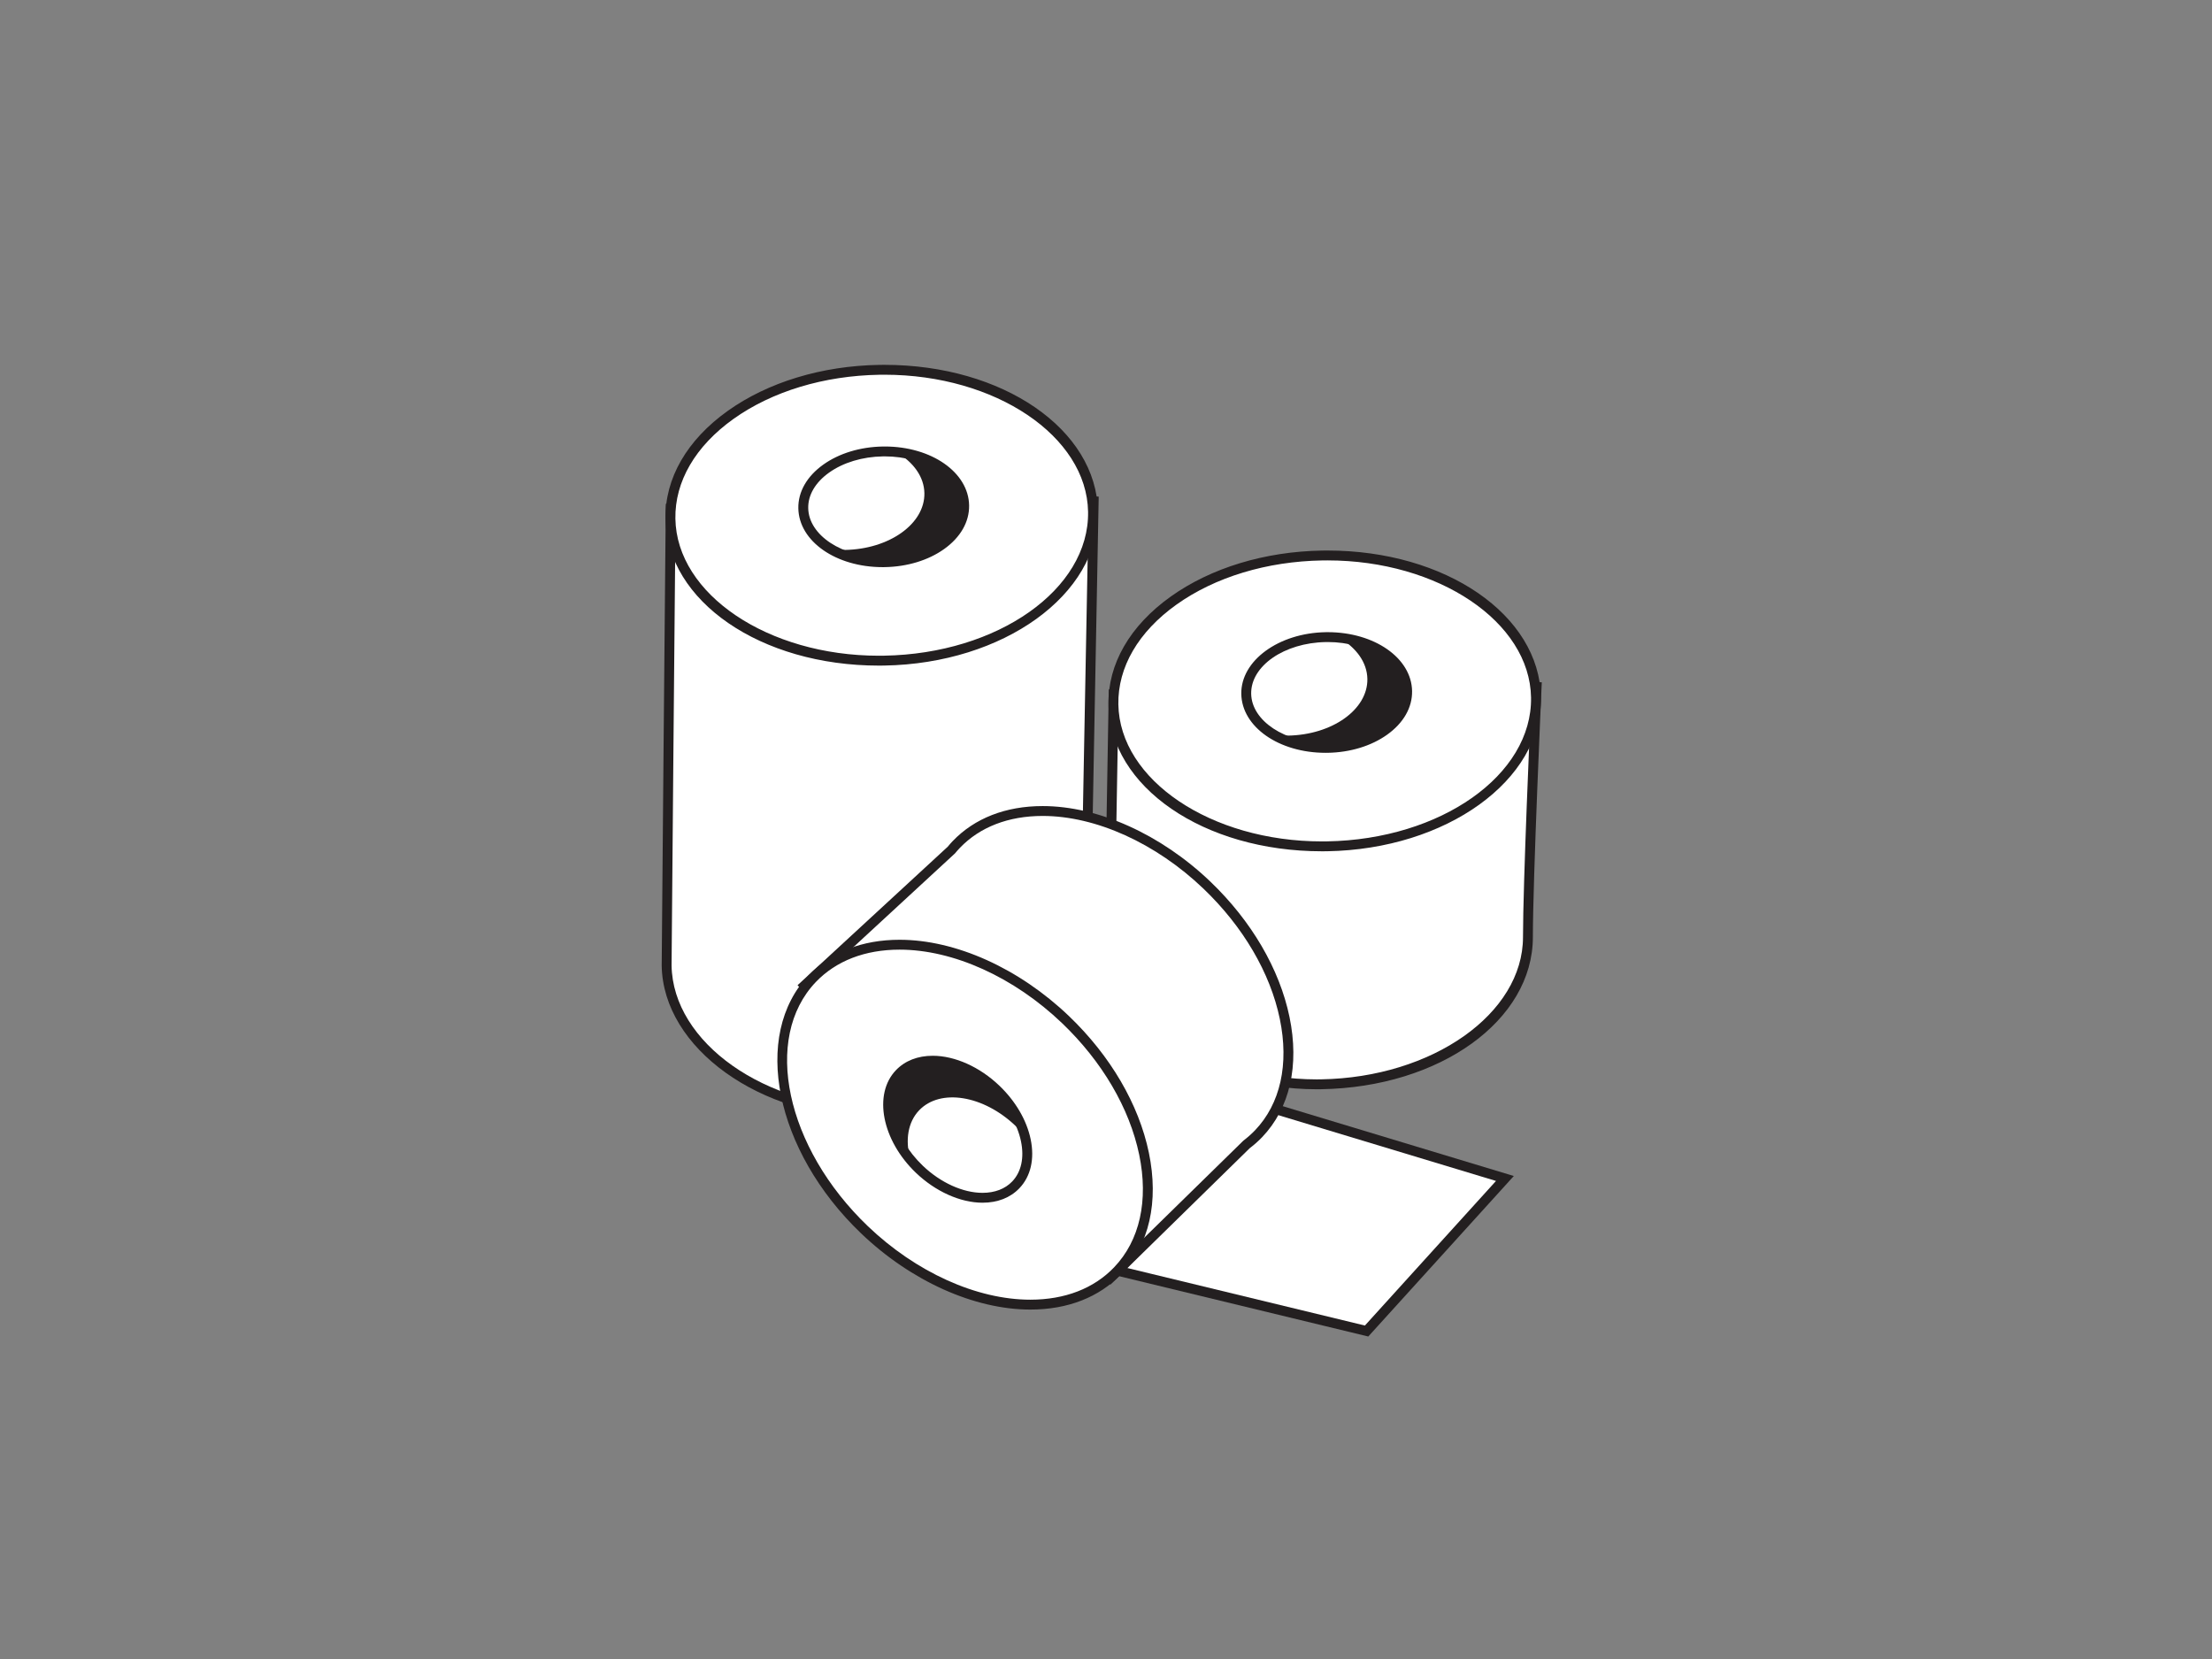<?xml version="1.0" encoding="utf-8"?>
<!-- Generator: Adobe Illustrator 17.0.0, SVG Export Plug-In . SVG Version: 6.00 Build 0)  -->
<!DOCTYPE svg PUBLIC "-//W3C//DTD SVG 1.1//EN" "http://www.w3.org/Graphics/SVG/1.1/DTD/svg11.dtd">
<svg version="1.1" id="Layer_1" xmlns="http://www.w3.org/2000/svg" xmlns:xlink="http://www.w3.org/1999/xlink" x="0px" y="0px"
	 width="800px" height="600px" viewBox="0 0 800 600" enable-background="new 0 0 800 600" xml:space="preserve">
<rect x="0" y="0" width="800" height="600" fill="#808080" stroke="none"/>
<g>
	<g>
		<g>
			<path fill="#FFFFFF" d="M317.611,402.458c41.773-0.691,75.257-23.774,74.783-52.523c-0.017-0.928,3.147-168.646,3.147-168.646
				c-9.023-0.558-152.981,2.676-152.981,2.676s-1.493,163.322-1.462,165.251C241.572,377.958,275.827,403.155,317.611,402.458z"/>
			<path fill="#231F20" d="M315.915,404.258c-41.03-0.004-76.112-25.194-76.604-55.014c-0.031-1.929,1.403-158.626,1.462-165.297
				l0.018-1.73l1.731-0.039c1.218-0.028,122.32-2.742,148.452-2.742c2.334,0,3.942,0.024,4.679,0.07l1.706,0.105l-0.031,1.713
				c-0.031,1.664-3.147,166.738-3.147,168.601c0.492,29.733-33.128,53.601-76.541,54.32L315.915,404.258z M244.328,185.712
				c-0.157,17.536-1.472,161.518-1.444,163.476c0.461,27.912,33.906,51.494,73.031,51.497l1.665-0.014
				c40.72-0.673,73.478-23.422,73.027-50.709c-0.017-0.904,2.666-143.145,3.116-166.94
				C376.435,182.855,259.98,185.363,244.328,185.712z"/>
		</g>
		<g>
			<path fill="#FFFFFF" d="M319.76,238.923c-42.203,0.705-76.806-22.27-77.284-51.302c-0.489-29.042,33.33-53.165,75.536-53.87
				c42.199-0.701,76.806,22.277,77.291,51.316C395.785,214.106,361.962,238.222,319.76,238.923z"/>
			<path fill="#231F20" d="M317.869,240.726c-42.789,0-76.687-23.313-77.179-53.078c-0.248-14.65,7.745-28.516,22.507-39.045
				c14.56-10.383,34.014-16.294,54.784-16.639l1.912-0.014c42.789,0,76.698,23.317,77.197,53.085
				c0.496,29.984-34.178,54.958-77.298,55.673L317.869,240.726z M319.892,135.523l-1.849,0.014
				c-20.054,0.335-38.797,6.008-52.774,15.976c-13.771,9.825-21.234,22.637-21.007,36.076c0.45,27.329,33.469,49.564,73.607,49.564
				l1.86-0.018c41.153-0.684,74.252-24.028,73.788-52.041C393.06,157.762,360.033,135.523,319.892,135.523z"/>
		</g>
		<g>
			<path fill="#FFFFFF" d="M319.945,203.321c-16.074,0.265-29.252-8.478-29.429-19.538c-0.189-11.056,12.689-20.243,28.76-20.508
				c16.07-0.265,29.248,8.482,29.433,19.538C348.893,193.873,336.015,203.053,319.945,203.321z"/>
			<path fill="#231F20" d="M319.233,205.115c-16.911,0-30.312-9.358-30.504-21.304c-0.101-5.952,3.105-11.556,9.033-15.784
				c5.722-4.082,13.352-6.402,21.485-6.538l0.74-0.007c16.908,0,30.309,9.357,30.507,21.3c0.098,5.956-3.109,11.562-9.036,15.787
				c-5.722,4.079-13.352,6.402-21.482,6.538L319.233,205.115z M319.987,165.054l-0.684,0.007c-7.41,0.122-14.326,2.209-19.468,5.875
				c-4.937,3.524-7.613,8.074-7.533,12.815c0.157,9.811,12.239,17.79,26.931,17.79l0.684-0.007
				c7.414-0.122,14.326-2.212,19.469-5.875c4.94-3.521,7.616-8.074,7.536-12.815C346.757,173.034,334.675,165.054,319.987,165.054z"
				/>
		</g>
		<g>
			<path fill="#231F20" d="M334.319,178.382c0.188,11.06-12.693,20.243-28.763,20.508c-1.546,0.028-3.056-0.056-4.539-0.189
				c5.195,3.078,11.999,4.906,19.44,4.78c16.07-0.269,28.951-9.452,28.763-20.508c-0.164-9.993-10.955-18.08-24.89-19.35
				C330.359,167.189,334.225,172.444,334.319,178.382z"/>
		</g>
	</g>
	<g>
		<g>
			<path fill="#FFFFFF" d="M477.814,392.144c41.777-0.691,74.786-24.493,74.786-53.242c0-21.108,3.147-90.462,3.147-90.462
				c-9.022-0.558-152.981,2.676-152.981,2.676s-1.493,85.857-1.458,87.786C401.778,367.645,436.033,392.842,477.814,392.144z"/>
			<path fill="#231F20" d="M476.118,393.945c-41.03-0.004-76.109-25.194-76.597-55.014c-0.035-1.933,1.399-84.339,1.458-87.845
				l0.031-1.716l1.717-0.039c1.218-0.028,122.32-2.742,148.452-2.742c2.334,0,3.943,0.025,4.679,0.07l1.751,0.108l-0.08,1.755
				c-0.031,0.694-3.144,69.556-3.144,90.382c0,30.148-33.623,54.32-76.545,55.028L476.118,393.945z M404.521,252.865
				c-0.52,30.092-1.455,84.534-1.427,86.006c0.457,27.915,33.899,51.497,73.024,51.501l1.664-0.014
				c40.27-0.667,73.031-23.75,73.031-51.456c0-18.994,2.571-77.637,3.067-88.728C536.428,249.979,420.099,252.519,404.521,252.865z"
				/>
		</g>
		<g>
			<path fill="#FFFFFF" d="M479.966,306.078c-42.203,0.701-76.806-22.274-77.284-51.309c-0.485-29.035,33.333-53.161,75.536-53.866
				c42.199-0.701,76.806,22.277,77.291,51.312C555.991,281.258,522.169,305.374,479.966,306.078z"/>
			<path fill="#231F20" d="M478.086,307.879c-42.792,0-76.698-23.313-77.19-53.081c-0.244-14.647,7.749-28.512,22.511-39.038
				c14.56-10.387,34.014-16.297,54.781-16.642l1.912-0.014c42.789,0,76.698,23.317,77.197,53.081
				c0.496,29.984-34.178,54.961-77.298,55.68L478.086,307.879z M480.099,202.676l-1.849,0.014
				c-20.055,0.335-38.794,6.008-52.771,15.976c-13.774,9.825-21.234,22.637-21.01,36.073c0.45,27.333,33.473,49.568,73.617,49.568
				l1.849-0.014c41.153-0.687,74.252-24.035,73.788-52.048C553.266,224.911,520.24,202.676,480.099,202.676z"/>
		</g>
		<g>
			<path fill="#FFFFFF" d="M480.148,270.473c-16.07,0.269-29.245-8.482-29.429-19.538c-0.185-11.056,12.693-20.239,28.763-20.512
				c16.07-0.265,29.252,8.485,29.433,19.542C509.099,261.022,496.218,270.205,480.148,270.473z"/>
			<path fill="#231F20" d="M479.429,272.267c-16.901,0-30.298-9.357-30.497-21.3c-0.203-12.023,13.488-22.04,30.518-22.329
				l0.743-0.007c16.911,0,30.312,9.361,30.507,21.307c0.098,5.952-3.109,11.556-9.036,15.781
				c-5.725,4.082-13.355,6.406-21.485,6.542L479.429,272.267z M480.193,232.203l-0.684,0.007
				c-15.059,0.255-27.172,8.642-27.005,18.694c0.164,9.811,12.243,17.79,26.924,17.79l0.687-0.007
				c7.418-0.122,14.333-2.212,19.472-5.875c4.94-3.524,7.62-8.074,7.539-12.815C506.967,240.186,494.885,232.203,480.193,232.203z"
				/>
		</g>
		<g>
			<path fill="#231F20" d="M494.529,245.538c0.185,11.056-12.696,20.239-28.763,20.508c-1.553,0.025-3.06-0.056-4.543-0.192
				c5.195,3.074,11.999,4.902,19.441,4.776c16.067-0.265,28.948-9.448,28.767-20.508c-0.168-9.989-10.959-18.073-24.894-19.346
				C490.566,234.345,494.428,239.6,494.529,245.538z"/>
		</g>
	</g>
	<g>
		<g>
			<polygon fill="#FFFFFF" points="404.214,459.586 494.247,481.382 544.271,426.21 459.852,400.699 			"/>
			<path fill="#231F20" d="M494.857,483.367l-94.056-22.769l58.51-61.929l88.18,26.649L494.857,483.367z M407.626,458.574
				l86.01,20.822l47.415-52.293l-80.658-24.374L407.626,458.574z"/>
		</g>
		<g>
			<path fill="#FFFFFF" d="M436.501,320.132c-30.186-28.892-70.777-35.469-90.661-14.699c-0.642,0.673-1.253,1.364-1.835,2.076
				l-53.05,48.922c6.022,6.741,110.628,105.695,110.628,105.695l49.306-48.277c1.507-1.148,2.945-2.408,4.278-3.803
				C475.047,389.28,466.691,349.02,436.501,320.132z"/>
			<path fill="#231F20" d="M401.604,464.607l-1.249-1.183c-4.274-4.044-104.728-99.083-110.733-105.803l-1.173-1.312l54.344-50.112
				c0.439-0.565,1.078-1.291,1.751-1.996c7.941-8.293,19.193-12.675,32.542-12.675c20.104,0,42.778,10.212,60.649,27.315
				c14.86,14.221,25.026,31.596,28.623,48.929c3.65,17.577,0.133,33.03-9.902,43.511c-1.333,1.392-2.84,2.735-4.487,3.988
				L401.604,464.607z M293.502,356.511c12.243,12.428,96.721,92.402,108.06,103.134l48.078-47.073
				c1.664-1.284,3.032-2.502,4.236-3.761c9.197-9.605,12.386-23.924,8.984-40.312c-3.45-16.636-13.251-33.354-27.594-47.077
				c-17.222-16.485-38.972-26.324-58.179-26.324c-12.351,0-22.71,3.998-29.956,11.569c-0.607,0.638-1.19,1.294-1.744,1.971
				L293.502,356.511z"/>
		</g>
		<g>
			<path fill="#FFFFFF" d="M385.359,368.758c30.497,29.185,38.934,69.852,18.855,90.828c-20.079,20.983-61.085,14.347-91.582-14.835
				c-30.49-29.182-38.93-69.856-18.855-90.839C313.863,332.929,354.866,339.576,385.359,368.758z"/>
			<path fill="#231F20" d="M372.646,473.622c-20.302,0-43.2-10.31-61.249-27.58c-31.153-29.817-39.638-71.702-18.91-93.365
				c8.014-8.374,19.374-12.797,32.856-12.797c20.302,0,43.2,10.313,61.252,27.587c15.006,14.364,25.274,31.914,28.906,49.421
				c3.684,17.748,0.132,33.351-9.996,43.933C397.49,469.195,386.127,473.622,372.646,473.622z M325.342,343.452
				c-12.483,0-22.95,4.044-30.274,11.695c-19.367,20.239-10.935,59.857,18.798,88.313c17.399,16.65,39.373,26.59,58.779,26.59
				c12.484,0,22.954-4.044,30.277-11.698c9.295-9.706,12.519-24.175,9.082-40.737c-3.489-16.806-13.391-33.7-27.88-47.565
				C366.721,353.396,344.748,343.452,325.342,343.452z"/>
		</g>
		<g>
			<path fill="#FFFFFF" d="M360.19,393.938c11.615,11.116,14.828,26.6,7.177,34.59c-7.645,7.99-23.258,5.464-34.872-5.652
				c-11.608-11.112-14.825-26.6-7.177-34.59C332.966,380.296,348.579,382.825,360.19,393.938z"/>
			<path fill="#231F20" d="M355.347,434.978c-8.007,0-17.012-4.044-24.088-10.812c-12.302-11.779-15.547-28.428-7.233-37.116
				c3.266-3.412,7.868-5.216,13.311-5.216c8.011,0,17.016,4.044,24.088,10.812c5.875,5.624,9.898,12.511,11.329,19.395
				c1.476,7.124,0.024,13.419-4.096,17.721C365.392,433.174,360.79,434.978,355.347,434.978z M337.337,385.407
				c-4.445,0-8.154,1.424-10.729,4.114c-6.954,7.264-3.758,21.649,7.121,32.064c6.427,6.151,14.507,9.821,21.617,9.821
				c4.445,0,8.154-1.423,10.729-4.113c3.283-3.426,4.41-8.587,3.178-14.525c-1.284-6.182-4.94-12.41-10.299-17.539
				C352.532,389.081,344.448,385.407,337.337,385.407z"/>
		</g>
		<g>
			<path fill="#231F20" d="M332.428,401.551c7.648-7.99,23.261-5.457,34.872,5.652c1.12,1.075,2.132,2.191,3.095,3.332
				c-1.532-5.844-5.084-11.925-10.46-17.071c-11.611-11.109-27.224-13.642-34.872-5.652c-6.908,7.219-4.926,20.557,4.089,31.261
				C327.376,412.297,328.322,405.842,332.428,401.551z"/>
		</g>
	</g>
</g>
</svg>
